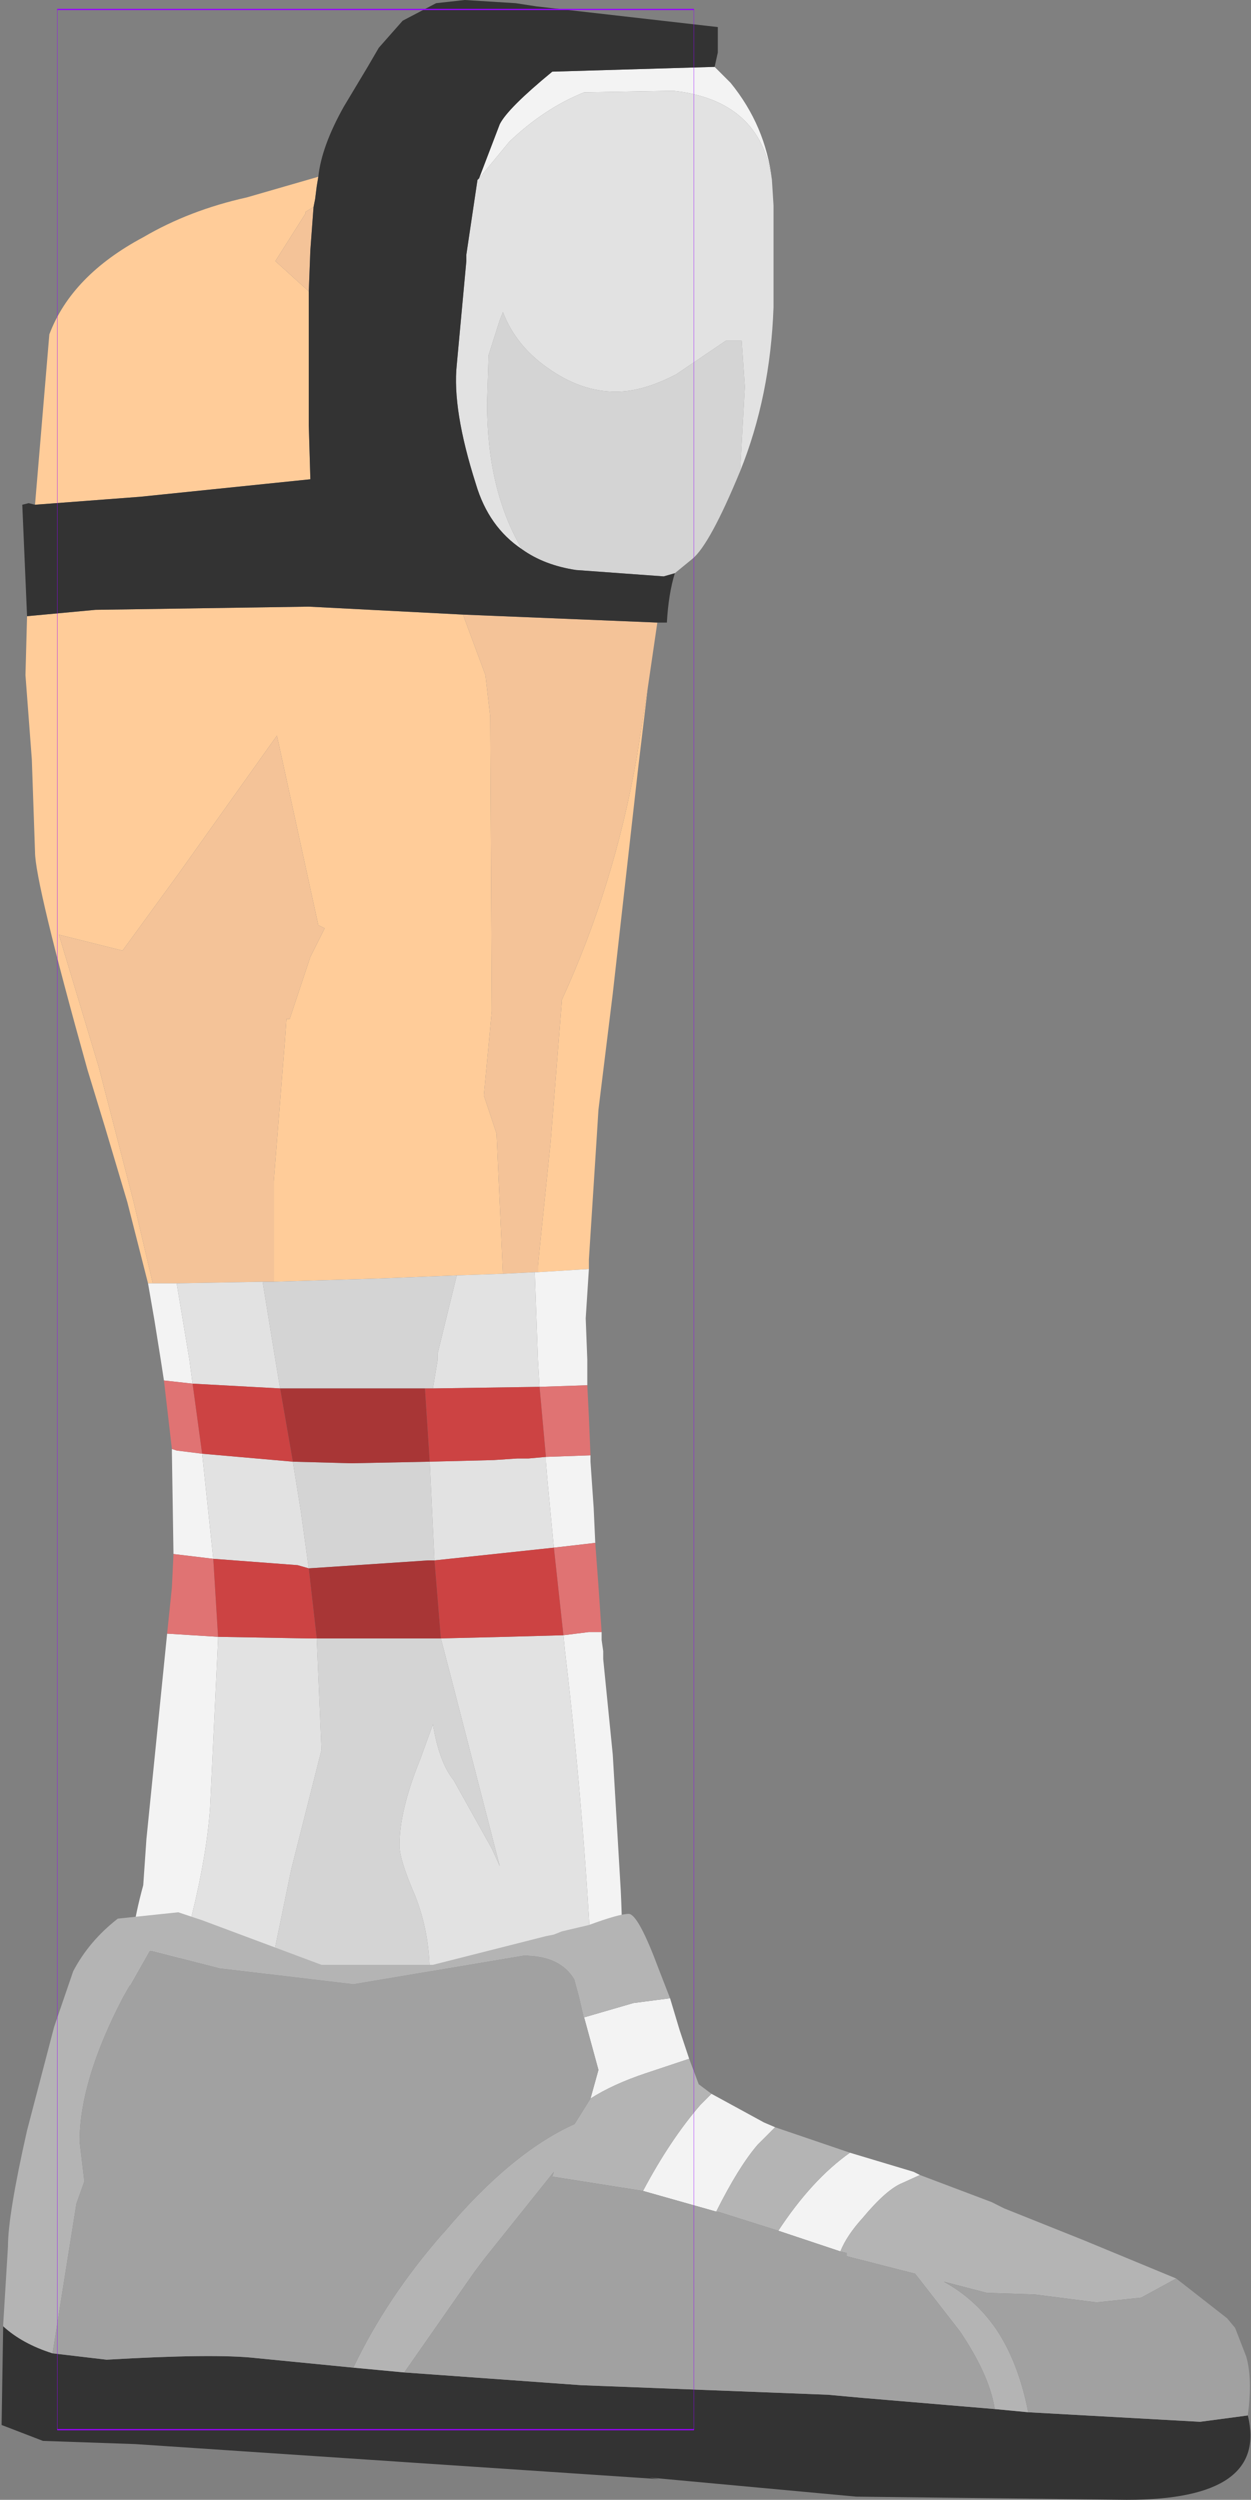 <?xml version="1.0" encoding="UTF-8" standalone="no"?>
<svg xmlns:ffdec="https://www.free-decompiler.com/flash" xmlns:xlink="http://www.w3.org/1999/xlink" ffdec:objectType="frame" height="78.5px" width="39.3px" xmlns="http://www.w3.org/2000/svg">
  <rect width="100%" height="100%" fill="#808080" stroke="none"/>
  <g transform="matrix(1.0, 0.0, 0.0, 1.0, 11.4, 3.2)">
    <use ffdec:characterId="1539" ffdec:characterName="game_fla.lowerleg1_728" height="78.5" id="lowerLeg1" transform="matrix(1.0, 0.0, 0.0, 1.0, -11.4, -3.2)" width="39.3" xlink:href="#sprite0"/>
  </g>
  <defs>
    <g id="sprite0" transform="matrix(1.0, 0.0, 0.0, 1.0, 11.8, 38.3)">
      <use ffdec:characterId="1534" height="66.45" transform="matrix(1.0, 0.0, 0.0, 1.0, -11.1, -38.3)" width="23.6" xlink:href="#shape0"/>
      <use ffdec:characterId="1535" height="18.55" transform="matrix(1.0, 0.0, 0.0, 1.0, -11.8, 21.65)" width="39.3" xlink:href="#shape1"/>
      <use ffdec:characterId="1081" height="100.0" id="shape" transform="matrix(0.2, 0.0, 0.0, 0.76, -10, -38.003)" width="100.0" xlink:href="#sprite1"/>
    </g>
    <g id="shape0" transform="matrix(1.0, 0.0, 0.0, 1.0, 11.1, 38.3)">
      <path d="M8.55 -16.7 L8.25 -14.2 7.45 -7.1 7.0 -3.45 6.95 -2.65 6.7 1.25 6.7 1.55 5.1 1.65 5.1 1.45 5.15 0.95 5.5 -2.45 5.85 -6.85 5.85 -6.9 Q7.5 -10.5 8.2 -14.5 L8.55 -16.7 M-7.15 2.0 L-7.8 -0.55 -8.5 -2.9 -9.05 -4.7 Q-10.7 -10.6 -10.7 -11.55 L-10.8 -14.45 -11.0 -17.1 -10.95 -18.95 -8.8 -19.15 -2.1 -19.25 2.75 -19.0 2.8 -18.85 3.45 -17.1 3.6 -15.8 3.65 -6.55 3.4 -3.9 3.8 -2.7 4.0 1.7 2.55 1.75 0.05 1.85 -3.2 1.95 -3.2 0.55 -3.2 -1.2 -2.85 -5.6 -2.8 -6.3 -2.7 -6.3 -2.05 -8.25 -1.6 -9.15 -1.8 -9.25 -3.1 -15.2 -6.2 -10.85 -7.95 -8.45 -9.95 -8.95 -8.7 -4.8 -7.6 -0.55 -7.0 2.0 -7.15 2.0 M-10.7 -22.45 L-10.25 -27.8 Q-9.55 -29.65 -7.3 -30.85 -5.85 -31.7 -4.05 -32.1 L-1.8 -32.75 -1.85 -32.45 -1.9 -32.05 -1.95 -31.8 -2.2 -31.65 -2.2 -31.6 -3.15 -30.1 -2.1 -29.15 -2.1 -26.55 -2.1 -24.95 -2.05 -23.25 -7.4 -22.7 -10.7 -22.45" fill="#ffcc99" fill-rule="evenodd" stroke="none"/>
      <path d="M8.85 -18.75 L8.55 -16.7 8.2 -14.5 Q7.5 -10.5 5.85 -6.9 L5.85 -6.85 5.5 -2.45 5.15 0.95 5.1 1.45 5.1 1.65 5.0 1.65 4.0 1.7 3.8 -2.7 3.4 -3.9 3.65 -6.55 3.6 -15.8 3.45 -17.1 2.8 -18.85 2.75 -19.0 8.85 -18.75 M-1.95 -31.8 L-2.05 -30.45 -2.1 -29.15 -3.15 -30.1 -2.2 -31.6 -2.2 -31.65 -1.95 -31.8 M-7.0 2.0 L-7.6 -0.55 -8.7 -4.8 -9.95 -8.95 -7.95 -8.45 -6.2 -10.85 -3.1 -15.2 -1.8 -9.25 -1.6 -9.15 -2.05 -8.25 -2.7 -6.3 -2.8 -6.3 -2.85 -5.6 -3.2 -1.2 -3.2 0.55 -3.2 1.95 -3.55 1.95 -6.25 2.0 -7.0 2.0" fill="#f4c398" fill-rule="evenodd" stroke="none"/>
      <path d="M10.65 -36.2 L11.15 -35.7 Q12.25 -34.35 12.45 -32.65 12.1 -35.15 9.35 -35.45 L6.55 -35.4 Q5.3 -34.9 4.2 -33.85 L3.25 -32.7 3.9 -34.4 Q4.15 -34.9 5.55 -36.05 L10.65 -36.2 M6.7 1.55 L6.6 3.1 6.65 4.4 6.65 5.2 5.15 5.25 5.1 4.4 5.0 1.65 5.1 1.65 6.7 1.55 M6.75 7.4 L6.75 7.6 6.85 9.05 6.9 10.15 5.6 10.3 5.4 8.2 5.35 7.6 5.35 7.45 6.75 7.4 M7.1 12.95 L7.1 13.2 7.15 13.55 7.15 13.8 7.45 16.8 7.7 21.05 Q7.85 24.1 7.45 24.4 L6.85 24.75 Q6.6 19.0 5.95 13.55 L5.9 13.05 6.7 12.95 7.1 12.95 M-7.1 26.15 Q-8.25 24.35 -7.3 20.9 L-7.2 19.45 -6.55 13.0 -4.95 13.1 -4.95 13.2 -5.2 18.45 Q-5.4 21.4 -7.1 26.15 M-6.35 10.5 L-6.4 7.3 -6.4 7.2 -6.25 7.25 -5.45 7.35 -5.1 10.65 -6.35 10.5 M-6.65 5.05 L-6.75 4.4 -6.95 3.15 -7.15 2.0 -7.0 2.0 -6.25 2.0 -5.85 4.4 -5.75 5.15 -6.65 5.05" fill="#f3f3f3" fill-rule="evenodd" stroke="none"/>
      <path d="M11.45 -23.5 Q10.5 -21.2 9.95 -20.75 L9.4 -20.3 9.05 -20.2 6.3 -20.4 Q5.3 -20.55 4.6 -21.05 3.5 -22.9 3.5 -25.65 L3.55 -27.15 3.9 -28.25 4.0 -28.5 Q4.4 -27.45 5.4 -26.75 6.45 -26.0 7.55 -26.0 8.4 -26.0 9.45 -26.55 L11.0 -27.6 11.5 -27.6 11.6 -26.15 11.45 -23.5 M-3.55 1.95 L-3.2 1.95 0.05 1.85 2.55 1.75 1.95 4.2 1.95 4.4 1.8 5.3 1.6 5.3 1.55 5.3 -3.0 5.3 -3.15 4.4 -3.55 1.95 M-2.1 10.95 L-2.35 9.15 -2.6 7.6 -0.75 7.65 1.7 7.6 1.85 10.7 1.65 10.7 -2.1 10.95 M2.05 13.15 L2.35 14.3 3.9 20.3 3.65 19.75 2.45 17.6 Q2.0 17.05 1.8 15.85 L1.4 16.95 Q0.75 18.55 0.75 19.65 0.75 20.1 1.25 21.25 1.7 22.4 1.7 23.7 1.7 25.0 0.8 26.1 -0.2 27.35 -1.65 27.35 -3.6 27.35 -3.6 25.0 L-2.65 20.4 -1.7 16.65 -1.85 13.15 2.05 13.15" fill="#d4d4d4" fill-rule="evenodd" stroke="none"/>
      <path d="M12.45 -32.65 L12.5 -31.85 12.5 -28.65 Q12.4 -25.85 11.45 -23.5 L11.6 -26.15 11.5 -27.6 11.0 -27.6 9.45 -26.55 Q8.4 -26.0 7.55 -26.0 6.45 -26.0 5.4 -26.75 4.4 -27.45 4.0 -28.5 L3.9 -28.25 3.55 -27.15 3.5 -25.65 Q3.5 -22.9 4.6 -21.05 3.55 -21.75 3.15 -23.1 2.4 -25.45 2.55 -26.85 L2.85 -30.1 2.85 -30.3 3.2 -32.65 3.25 -32.7 4.2 -33.85 Q5.3 -34.9 6.55 -35.4 L9.35 -35.45 Q12.1 -35.15 12.45 -32.65 M6.85 24.75 Q3.7 28.15 -2.2 28.15 L-3.55 28.05 Q-6.1 27.7 -7.1 26.15 -5.4 21.4 -5.2 18.45 L-4.95 13.2 -4.95 13.1 -2.15 13.15 -1.85 13.15 -1.7 16.65 -2.65 20.4 -3.6 25.0 Q-3.6 27.35 -1.65 27.35 -0.2 27.35 0.8 26.1 1.7 25.0 1.7 23.7 1.7 22.4 1.25 21.25 0.75 20.1 0.75 19.65 0.75 18.55 1.4 16.95 L1.8 15.85 Q2.0 17.05 2.45 17.6 L3.65 19.75 3.9 20.3 2.35 14.3 2.05 13.15 4.1 13.1 5.9 13.05 5.95 13.55 Q6.6 19.0 6.85 24.75 M4.0 1.7 L5.0 1.65 5.1 4.4 5.15 5.25 1.8 5.3 1.95 4.4 1.95 4.2 2.55 1.75 4.0 1.7 M-6.25 2.0 L-3.55 1.95 -3.15 4.4 -3.0 5.3 -5.75 5.15 -5.85 4.4 -6.25 2.0 M-5.45 7.35 L-2.6 7.6 -2.35 9.15 -2.1 10.95 -2.45 10.85 -5.1 10.65 -5.45 7.35 M1.85 10.7 L1.7 7.6 3.7 7.55 4.45 7.5 4.8 7.5 5.35 7.45 5.35 7.6 5.4 8.2 5.6 10.3 1.85 10.7" fill="#e2e2e2" fill-rule="evenodd" stroke="none"/>
      <path d="M6.65 5.2 L6.7 6.2 6.75 7.4 5.35 7.45 5.15 5.25 6.65 5.2 M6.9 10.15 L7.0 11.5 7.1 12.95 6.7 12.95 5.9 13.05 5.6 10.3 6.9 10.15 M-6.55 13.0 L-6.4 11.55 -6.35 10.5 -5.1 10.65 -4.95 13.1 -6.55 13.0 M-6.4 7.2 L-6.65 5.05 -5.75 5.15 -5.45 7.35 -6.25 7.25 -6.4 7.2" fill="#e07373" fill-rule="evenodd" stroke="none"/>
      <path d="M1.55 5.3 L1.6 5.3 1.8 5.3 5.15 5.25 5.35 7.45 4.8 7.5 4.45 7.5 3.7 7.55 1.7 7.6 1.55 5.3 M-5.75 5.15 L-3.0 5.3 -2.6 7.6 -5.45 7.35 -5.75 5.15 M-5.1 10.65 L-2.45 10.85 -2.1 10.95 -1.85 13.15 -2.15 13.15 -4.95 13.1 -5.1 10.65 M1.85 10.7 L5.6 10.3 5.9 13.05 4.1 13.1 2.05 13.15 1.85 10.7" fill="#cc4343" fill-rule="evenodd" stroke="none"/>
      <path d="M-3.0 5.3 L1.55 5.3 1.7 7.6 -0.75 7.65 -2.6 7.6 -3.0 5.3 M2.05 13.15 L-1.85 13.15 -2.1 10.95 1.65 10.7 1.85 10.7 2.05 13.15" fill="#a83636" fill-rule="evenodd" stroke="none"/>
      <path d="M-1.8 -32.75 Q-1.7 -33.7 -1.0 -34.95 L-0.25 -36.2 0.1 -36.8 0.85 -37.65 1.9 -38.2 2.8 -38.3 4.4 -38.2 5.05 -38.1 10.75 -37.45 10.75 -36.65 10.65 -36.2 5.55 -36.05 Q4.15 -34.9 3.9 -34.4 L3.25 -32.7 3.2 -32.65 2.85 -30.3 2.85 -30.1 2.55 -26.85 Q2.4 -25.45 3.15 -23.1 3.55 -21.75 4.6 -21.05 5.3 -20.55 6.3 -20.4 L9.05 -20.2 9.4 -20.3 Q9.2 -19.65 9.15 -18.75 L8.85 -18.75 2.75 -19.0 -2.1 -19.25 -8.8 -19.15 -10.95 -18.95 -11.1 -22.45 -10.9 -22.5 -10.7 -22.45 -7.4 -22.7 -2.05 -23.25 -2.1 -24.95 -2.1 -26.55 -2.1 -29.15 -2.05 -30.45 -1.95 -31.8 -1.9 -32.05 -1.85 -32.45 -1.8 -32.75" fill="#333333" fill-rule="evenodd" stroke="none"/>
    </g>
    <g id="shape1" transform="matrix(1.0, 0.0, 0.0, 1.0, 11.8, -21.65)">
      <path d="M-11.7 34.75 Q-11.1 35.3 -10.15 35.6 L-8.45 35.8 Q-5.05 35.6 -3.75 35.75 L-0.7 36.05 0.9 36.2 6.45 36.6 14.2 36.9 15.3 37.0 19.45 37.35 20.5 37.45 25.9 37.75 27.4 37.55 Q28.05 40.2 23.6 40.2 L15.1 40.1 8.6 39.5 8.9 39.55 -7.55 38.45 -10.45 38.35 -11.75 37.85 -11.7 34.75" fill="#333333" fill-rule="evenodd" stroke="none"/>
      <path d="M6.55 25.05 L8.1 24.6 9.25 24.45 9.55 25.45 9.85 26.35 8.5 26.8 Q7.45 27.15 6.75 27.6 L7.0 26.7 6.55 25.05 M17.1 30.0 L16.55 30.25 Q16.05 30.45 15.3 31.35 14.8 31.9 14.6 32.4 L13.25 31.95 12.65 31.75 Q13.7 30.15 14.9 29.3 L15.4 29.45 16.9 29.9 17.0 29.95 17.1 30.0 M8.4 30.5 Q9.25 28.9 10.2 27.8 L10.55 27.45 12.2 28.35 12.55 28.5 12.0 29.05 Q11.4 29.75 10.7 31.15 L8.4 30.5" fill="#f3f3f3" fill-rule="evenodd" stroke="none"/>
      <path d="M6.55 25.05 L6.4 24.4 6.25 23.85 Q5.8 23.1 4.65 23.1 L-0.7 24.0 -4.9 23.5 -7.05 22.95 -7.1 22.95 -7.95 24.45 Q-9.3 27.05 -9.3 28.95 L-9.15 30.2 -9.4 30.9 -10.15 35.6 Q-11.1 35.3 -11.7 34.75 L-11.7 34.7 -11.55 32.25 Q-11.55 31.25 -10.95 28.6 L-10.1 25.35 -9.5 23.6 Q-9.0 22.65 -8.1 21.95 L-6.2 21.75 -5.45 22.0 -1.7 23.4 1.8 23.4 5.35 22.5 5.6 22.45 5.85 22.35 6.7 22.15 Q7.65 21.8 7.95 21.8 8.25 21.8 8.9 23.55 L9.25 24.45 8.1 24.6 6.55 25.05 M-0.7 36.05 Q0.35 33.85 2.1 31.85 L2.15 31.8 Q4.25 29.3 6.25 28.4 L6.75 27.6 Q7.45 27.15 8.5 26.8 L9.85 26.35 10.15 27.15 10.55 27.45 10.2 27.8 Q9.25 28.9 8.4 30.5 L5.55 30.05 5.6 29.9 3.4 32.65 3.1 33.05 0.9 36.2 -0.7 36.05 M14.6 32.4 Q14.8 31.9 15.3 31.35 16.05 30.45 16.55 30.25 L17.1 30.0 19.35 30.85 19.55 30.95 19.75 31.05 22.25 32.05 25.15 33.25 24.05 33.85 22.65 34.0 20.7 33.75 19.2 33.7 17.85 33.35 Q18.85 33.9 19.5 34.85 20.2 35.9 20.5 37.45 L19.45 37.35 Q19.3 36.35 18.45 35.05 L18.35 34.9 16.95 33.1 14.8 32.55 14.8 32.45 14.6 32.4 M14.9 29.3 Q13.7 30.15 12.65 31.75 L10.75 31.15 10.7 31.15 Q11.4 29.75 12.0 29.05 L12.55 28.5 14.9 29.3" fill="#b4b4b4" fill-rule="evenodd" stroke="none"/>
      <path d="M-10.15 35.6 L-9.4 30.9 -9.15 30.2 -9.3 28.95 Q-9.3 27.05 -7.95 24.45 L-7.1 22.95 -7.05 22.95 -4.9 23.5 -0.7 24.0 4.65 23.1 Q5.8 23.1 6.25 23.85 L6.4 24.4 6.55 25.05 7.0 26.7 6.75 27.6 6.25 28.4 Q4.25 29.3 2.15 31.8 L2.1 31.85 Q0.35 33.85 -0.7 36.05 L-3.75 35.75 Q-5.05 35.6 -8.45 35.8 L-10.15 35.6 M14.6 32.4 L14.8 32.45 14.8 32.55 16.95 33.1 18.35 34.9 18.45 35.05 Q19.3 36.35 19.45 37.35 L15.3 37.0 14.2 36.9 6.45 36.6 0.9 36.2 3.1 33.05 3.4 32.65 5.6 29.9 5.55 30.05 8.4 30.5 10.7 31.15 10.75 31.15 12.65 31.75 13.25 31.95 14.6 32.4 M20.5 37.45 Q20.2 35.9 19.5 34.85 18.85 33.9 17.85 33.35 L19.2 33.7 20.7 33.75 22.65 34.0 24.05 33.85 25.15 33.25 26.75 34.5 27.0 34.8 27.35 35.7 Q27.55 36.4 27.4 37.55 L25.9 37.75 20.5 37.45" fill="#a1a1a1" fill-rule="evenodd" stroke="none"/>
    </g>
    <g id="sprite1" transform="matrix(1.0, 0.0, 0.0, 1.0, 50.0, 50.0)">
      <use ffdec:characterId="1080" height="100.0" transform="matrix(1.0, 0.0, 0.0, 1.0, -50.0, -50.0)" width="100.0" xlink:href="#shape2"/>
    </g>
    <g id="shape2" transform="matrix(1.0, 0.0, 0.0, 1.0, 50.0, 50.0)">
      <path d="M50.0 50.0 L-50.0 50.0 -50.0 -50.0 50.0 -50.0 50.0 50.0 Z" fill="none" stroke="#9900ff" stroke-linecap="round" stroke-linejoin="round" stroke-width="0.05"/>
    </g>
  </defs>
</svg>
